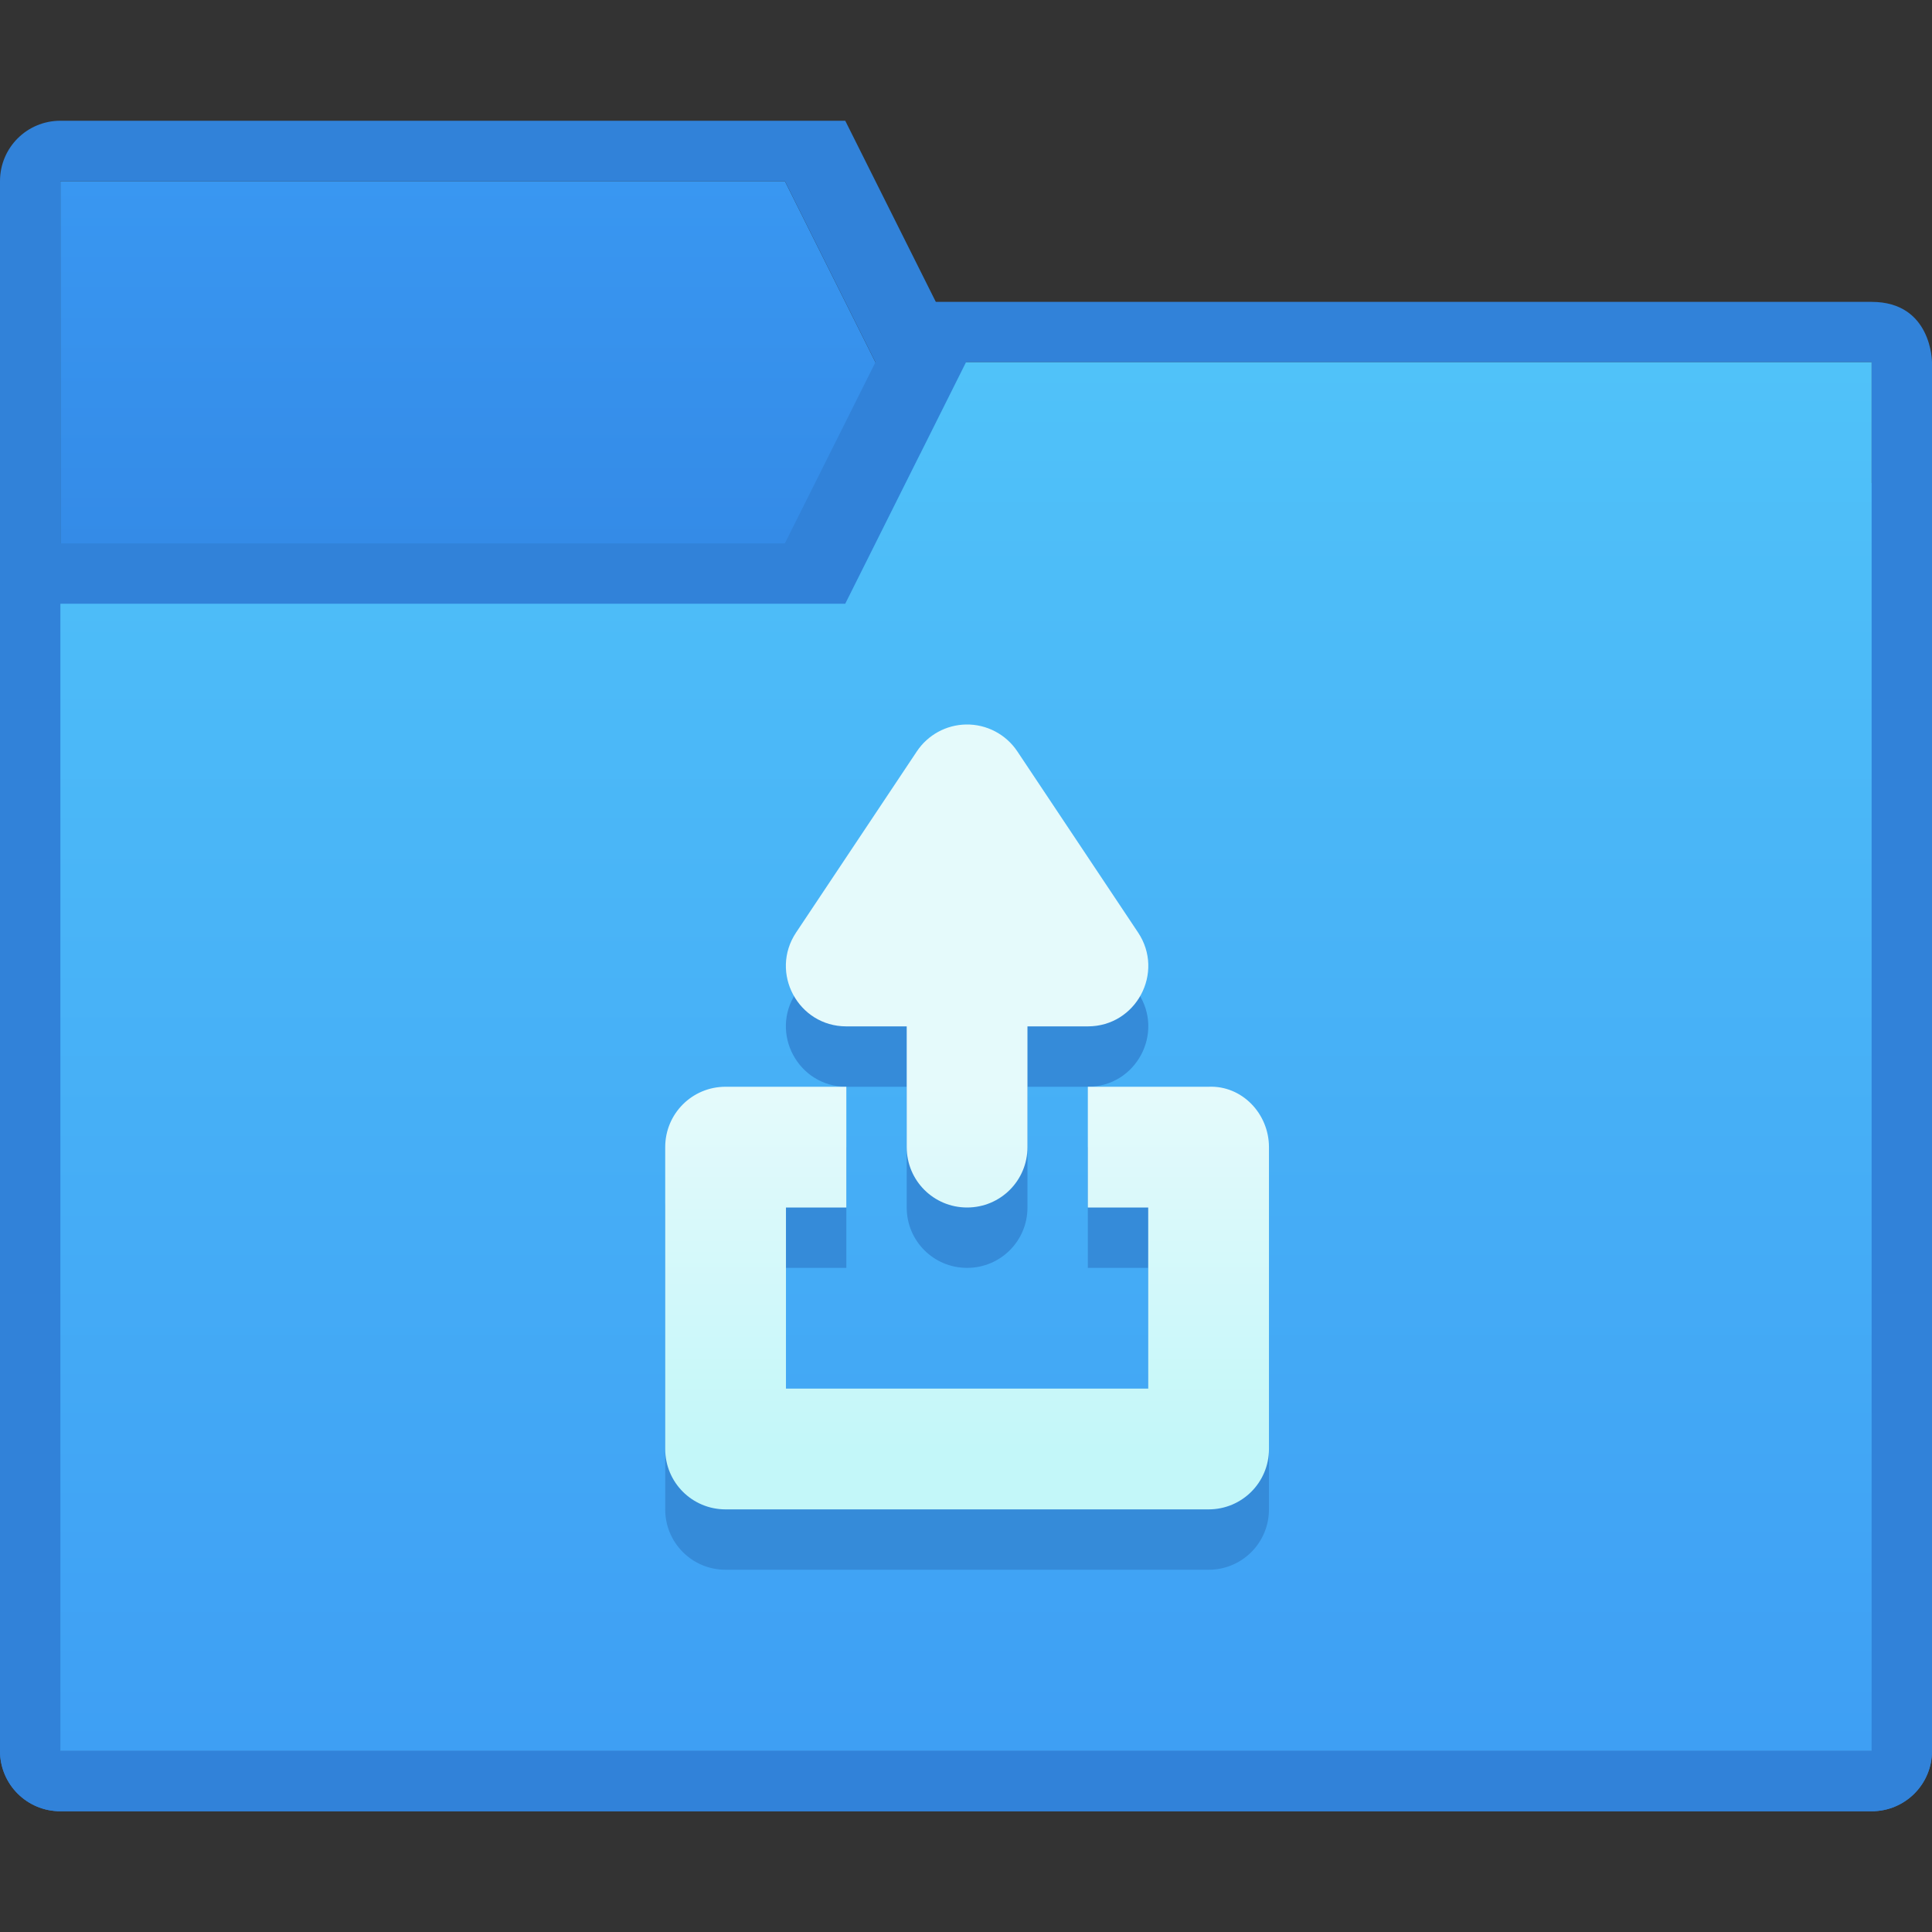 <svg xmlns="http://www.w3.org/2000/svg" xmlns:svg="http://www.w3.org/2000/svg" xmlns:xlink="http://www.w3.org/1999/xlink" id="svg8" width="32" height="32" version="1.1" viewBox="0 0 32 32"><rect x="0" y="0" width="32" height="32" fill="#333333" stroke="none"/><title id="title7895">Antu icon Theme</title><defs id="defs2"><linearGradient id="linearGradient10241" x1="1.852" x2="1.852" y1="2.381" y2=".794" gradientTransform="matrix(3.78,0,0,3.78,-19,289.65)" gradientUnits="userSpaceOnUse" xlink:href="#linearGradient10239"/><linearGradient id="linearGradient10239"><stop id="stop10235" offset="0" stop-color="#348be7" stop-opacity="1"/><stop id="stop10237" offset="1" stop-color="#3997f1" stop-opacity="1"/></linearGradient><linearGradient id="linearGradient10233" x1="4.763" x2="4.763" y1="7.673" y2="1.587" gradientTransform="matrix(3.78,0,0,3.78,-19,289.65)" gradientUnits="userSpaceOnUse" xlink:href="#linearGradient10231"/><linearGradient id="linearGradient10231"><stop id="stop10227" offset="0" stop-color="#3e9ff4" stop-opacity="1"/><stop id="stop10229" offset="1" stop-color="#50c2f9" stop-opacity="1"/></linearGradient><linearGradient id="linearGradient10834" x1=".794" x2="2.381" y1="2.117" y2="2.117" gradientTransform="matrix(0,-3.78,3.78,0,-11,316.65)" gradientUnits="userSpaceOnUse" xlink:href="#linearGradient4547"/><linearGradient id="linearGradient4547"><stop id="stop4543" offset="0" stop-color="#c3f7f9" stop-opacity="1"/><stop id="stop4545" offset="1" stop-color="#e5fafb" stop-opacity="1"/></linearGradient></defs><g id="layer1" transform="translate(0,-282.65)"><g id="g11474" transform="translate(19,-7)"><path id="path13-6-7-64-1-3-02-8-0" fill="url(#linearGradient10241)" fill-opacity="1" stroke-width="1" d="m -18,292.65 h 12 l 3,6 H 12 V 318.65 H -18 Z"/><path id="path13-6-3-1-3-0-7-7" fill="#3182d9" fill-opacity="1" stroke-width="1" d="m -18,291.65 c -0.554,0 -1,0.446 -1,1 V 318.65 c 0,0.554 0.446,1 1,1 H 12 C 12.554,319.65 13,319.204 13,318.65 v -20 c 0,-0.554 -0.45,-1.069 -1,-1 H -2 l -3,-6 z m 0,1 h 12 l 3,6 H 12 V 318.65 H -18 Z"/><path id="path13-0-0-9-9-8" fill="#3182d9" fill-opacity="1" stroke-width="1" d="m -18,298.65 c -0.554,0 -1,0.446 -1,1 L -19,318.65 c -2e-6,0.554 0.446,1 1,1 H 12 C 12.554,319.65 13,319.204 13,318.65 v -23 c 0,0 0,-1 -1,-1 H -4 l -2,4 z m 0,1 H -5 L -3,295.65 H 12 V 318.65 H -18 Z"/><path id="path13-5-2-9-4-2-6" fill="url(#linearGradient10233)" fill-opacity="1" stroke-width="1" d="m -18,299.65 h 13 l 2,-4 H 12 V 318.65 h -30 z"/><path id="path6565-2" fill="#358bd9" fill-opacity="1" stroke="none" stroke-dasharray="none" stroke-linecap="round" stroke-linejoin="round" stroke-miterlimit="4" stroke-opacity="1" stroke-width="1" d="m -3,302.65 c -0.328,0.008 -0.632,0.172 -0.814,0.445 l -2,3 c -0.443,0.665 0.033,1.555 0.832,1.555 h 1 V 309.65 c 0,0.554 0.446,1 1,1 0.554,0 1,-0.446 1,-1 v -2 h 1 c 0.799,-1.9e-4 1.275,-0.89 0.832,-1.555 l -2,-3 C -2.339,302.812 -2.659,302.644 -3,302.65 Z m -3.982,6 c -0.554,0 -1,0.446 -1,1 l -2.2e-5,5 c -3e-6,0.554 0.446,1 1,1 h 8 c 0.554,0 1,-0.446 1,-1 l 2.2e-5,-5 c 2e-6,-0.554 -0.447,-1.024 -1,-1 h -2 v 2 h 1 l -2.2e-5,3 h -6 l 2.2e-5,-3 h 1 v -2 z" opacity="1"/><path id="path6565" fill="url(#linearGradient10834)" fill-opacity="1" stroke="none" stroke-dasharray="none" stroke-linecap="round" stroke-linejoin="round" stroke-miterlimit="4" stroke-opacity="1" stroke-width="1" d="m -3,301.65 c -0.328,0.006 -0.632,0.172 -0.814,0.445 l -2,3 c -0.443,0.665 0.033,1.555 0.832,1.555 h 1 v 2 c 0,0.554 0.446,1 1,1 0.554,0 1,-0.446 1,-1 v -2 h 1 c 0.799,-1.7e-4 1.275,-0.89 0.832,-1.555 l -2,-3 C -2.339,301.812 -2.659,301.644 -3,301.65 Z m -3.982,6 c -0.554,0 -1,0.446 -1,1 l -2.2e-5,5 c -3e-6,0.554 0.446,1 1,1 h 8 c 0.554,0 1,-0.446 1,-1 l 2.2e-5,-5 c 2e-6,-0.554 -0.447,-1.024 -1,-1 h -2 v 2 h 1 l -2.2e-5,3 h -6 l 2.2e-5,-3 h 1 v -2 z" opacity="1"/></g></g></svg>